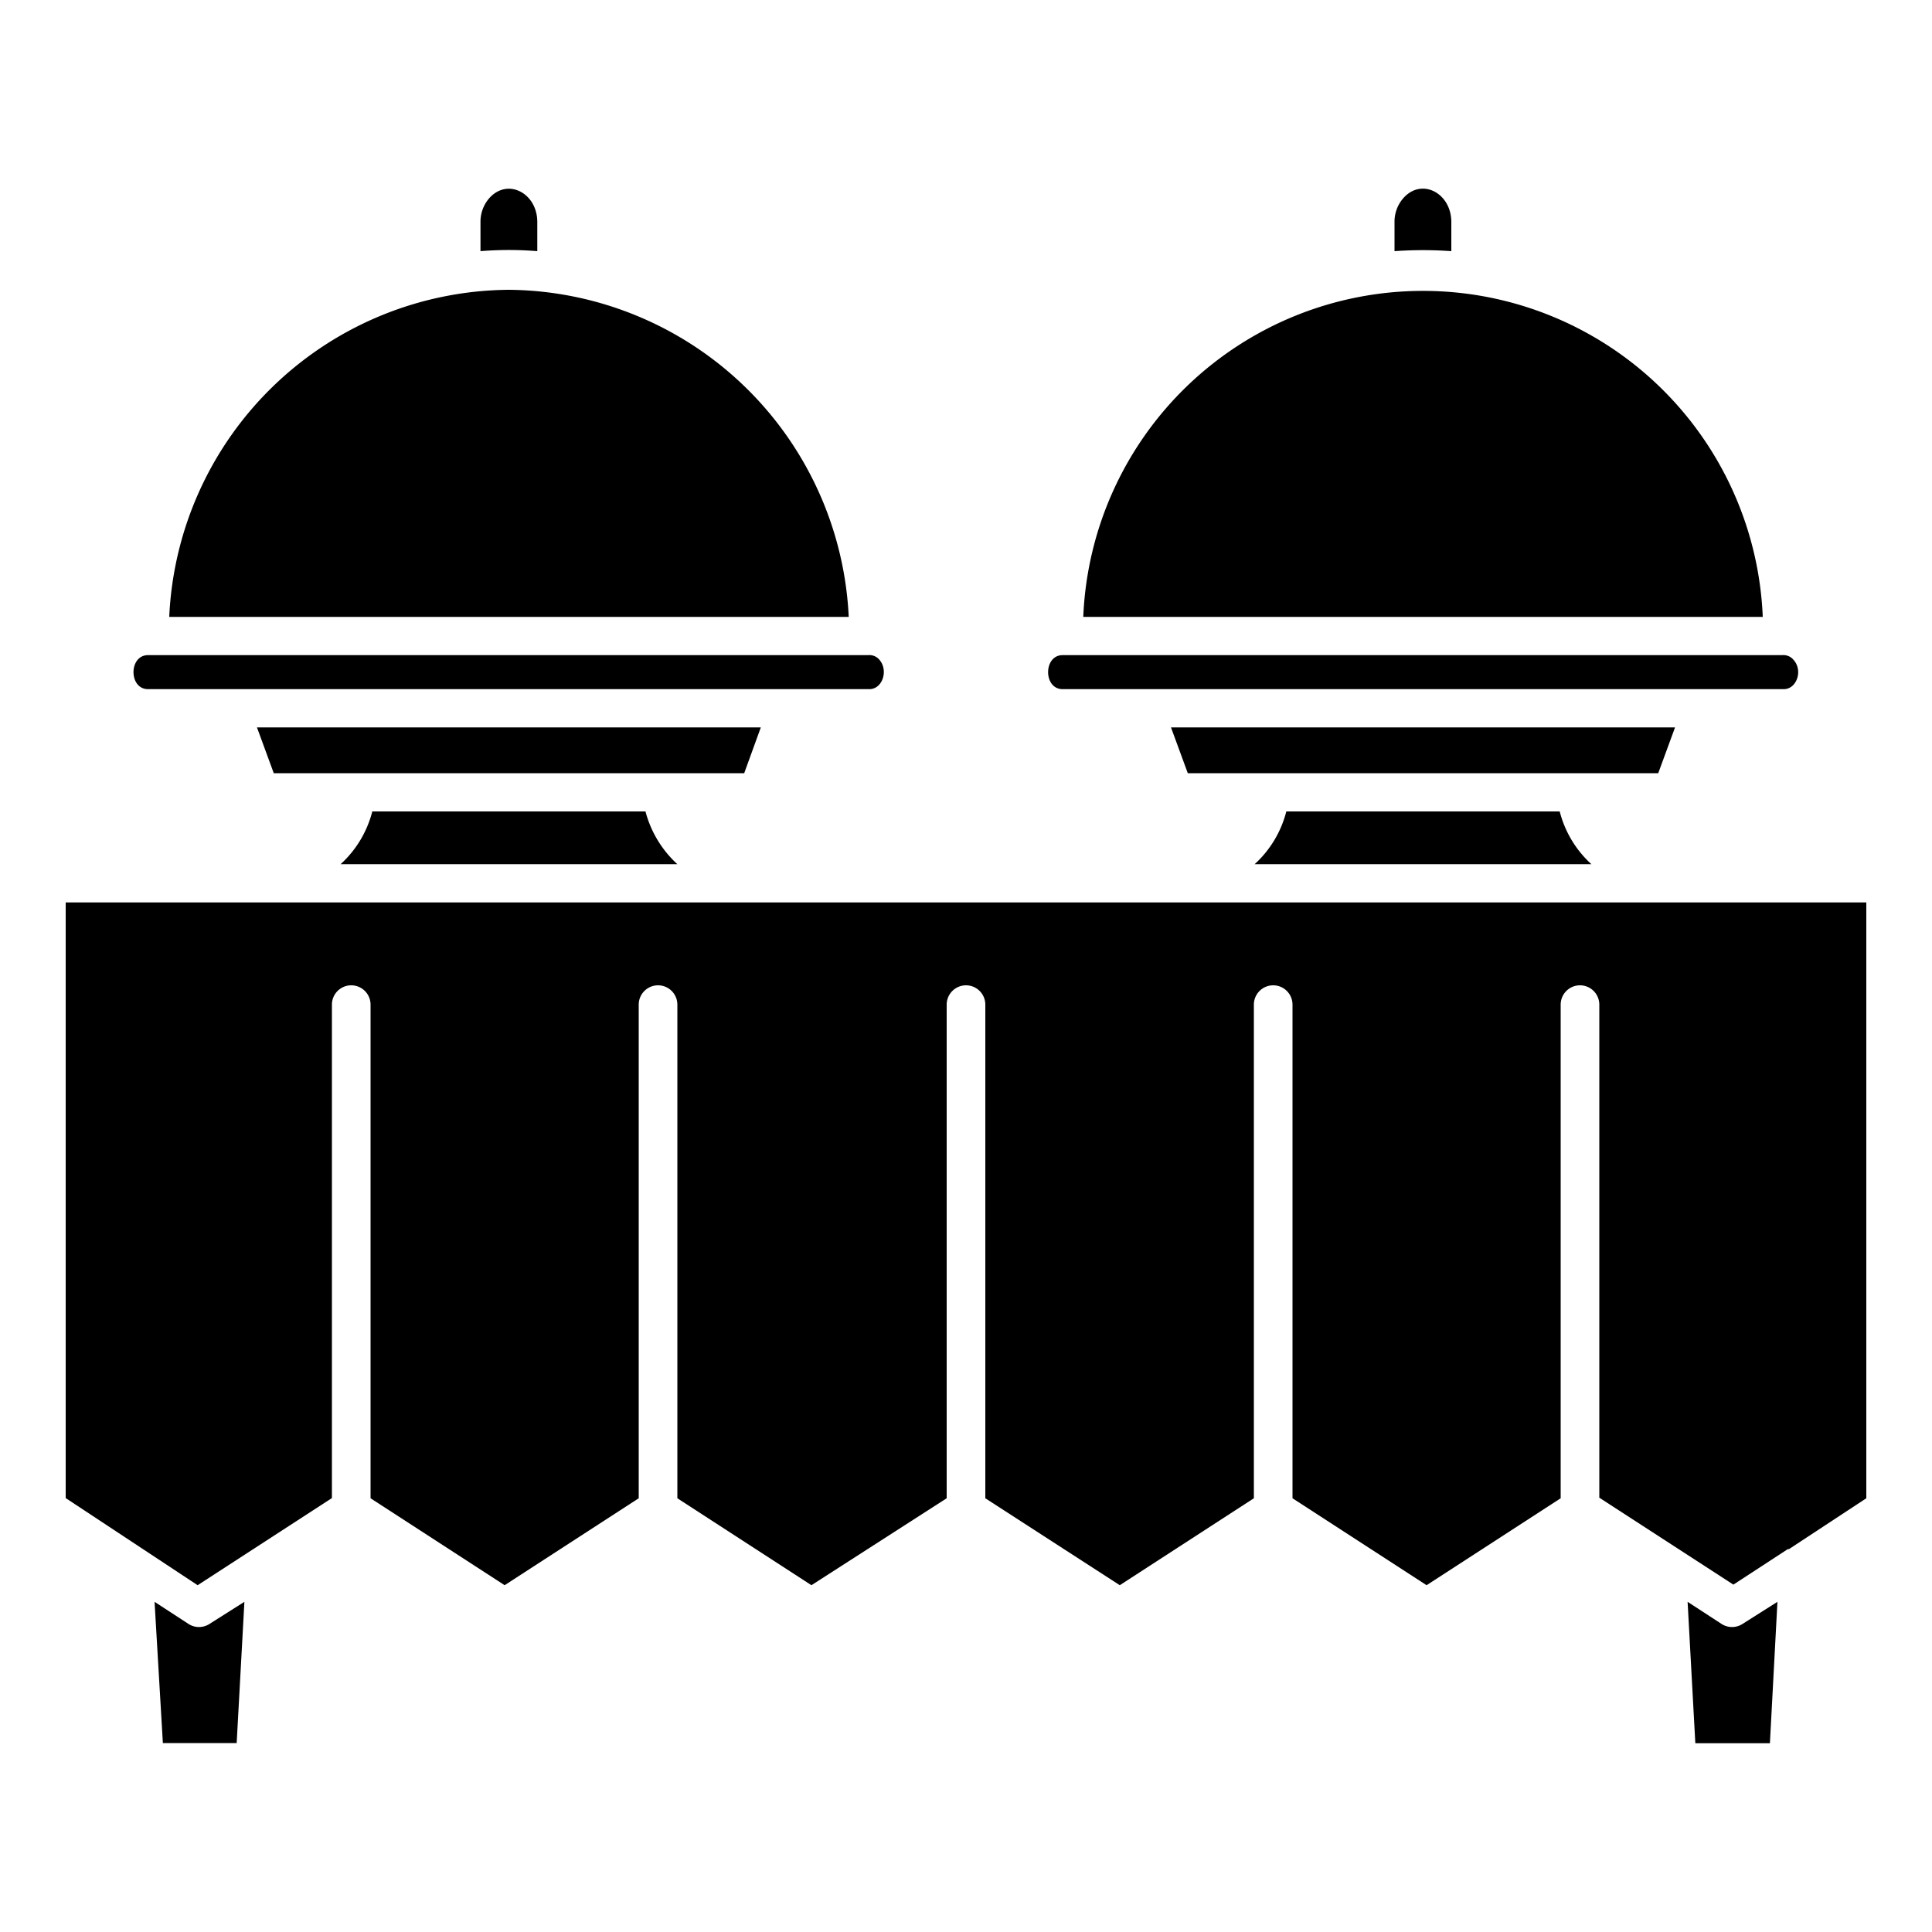 <svg xmlns="http://www.w3.org/2000/svg" viewBox="0 0 100 100"><path d="M12.65,82.91l-.4,7.31H8.43L8,82.91l1.75,1.14a1,1,0,0,0,1.1,0Z"></path><path d="M96.6,46.71V77.55l-4,2.63-.06,0-2.82,1.84-6.94-4.5V52a1,1,0,0,0-2,0V77.55l-6.94,4.5-6.94-4.5V52a1,1,0,0,0-2,0V77.55l-6.94,4.5L51,77.55V52a1,1,0,0,0-2,0V77.55l-7,4.5-6.94-4.5V52a1,1,0,0,0-2,0V77.55l-6.94,4.5-6.94-4.5V52a1,1,0,0,0-2,0V77.54l-6.95,4.51L3.4,77.54V46.71Z"></path><path d="M92,82.91l-.39,7.32H87.75l-.4-7.32,1.75,1.14a1,1,0,0,0,1.1,0Z"></path><path d="M27.81,11.49V13a18,18,0,0,0-2.94,0V11.49a1.85,1.85,0,0,1,.47-1.25C26.29,9.2,27.81,10,27.81,11.49Z"></path><path d="M45,35.67H7.66c-1,0-1-1.76,0-1.76H44.94a.67.67,0,0,1,.57.23C46,34.69,45.68,35.67,45,35.67Z"></path><path d="M43.93,31.93H8.76A17.73,17.73,0,0,1,26.34,15,17.77,17.77,0,0,1,43.93,31.93Z"></path><polygon points="39.38 37.65 38.52 40.02 14.17 40.02 13.3 37.65 39.38 37.65"></polygon><path d="M35.06,44.73H17.63A5.55,5.55,0,0,0,19.27,42H33.41A5.64,5.64,0,0,0,35.06,44.73Z"></path><path d="M75.12,11.49V13a20.61,20.61,0,0,0-2.94,0V11.49a1.85,1.85,0,0,1,.47-1.25C73.6,9.19,75.12,10,75.12,11.49Z"></path><path d="M92.33,35.67H55c-1,0-1-1.76,0-1.76H92.25a.67.67,0,0,1,.57.23C93.34,34.69,93,35.67,92.33,35.67Z"></path><path d="M91.24,31.93H56.07a17.6,17.6,0,0,1,35.17,0Z"></path><polygon points="86.7 37.65 85.83 40.02 61.48 40.02 60.61 37.65 86.7 37.65"></polygon><path d="M82.37,44.73H64.94A5.55,5.55,0,0,0,66.58,42H80.73A5.55,5.55,0,0,0,82.37,44.73Z"></path></svg>